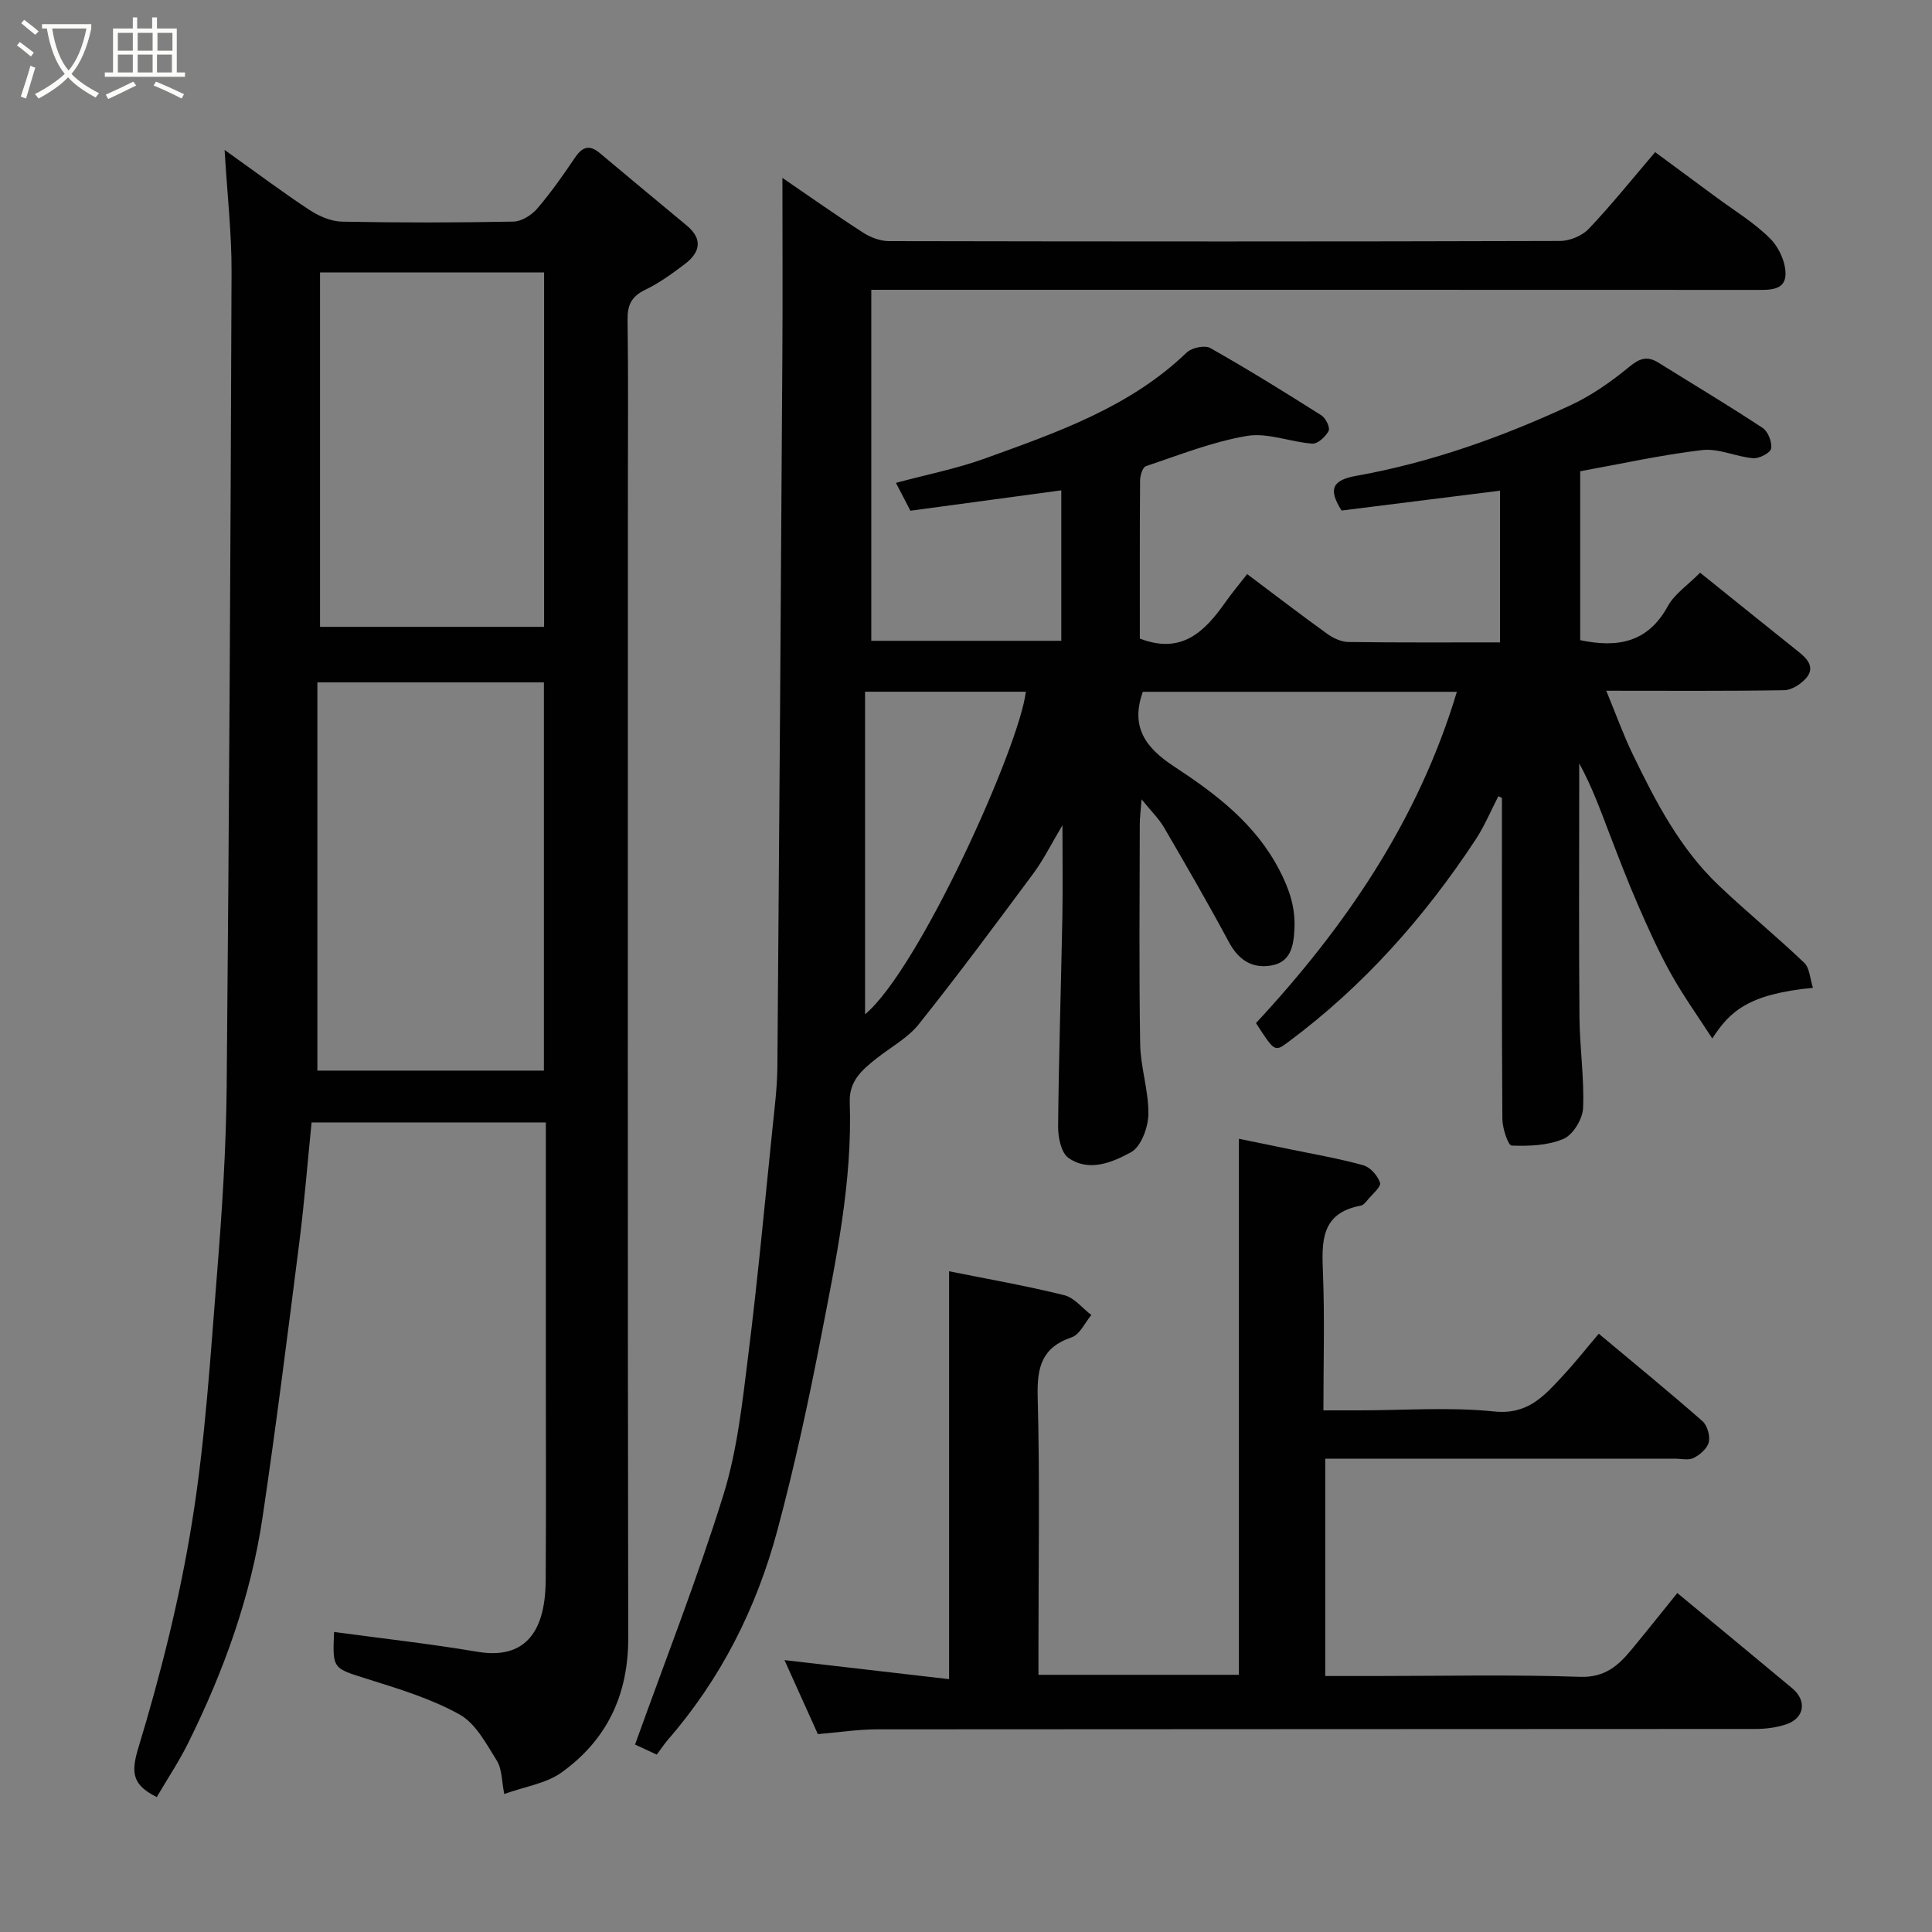 <svg enable-background="new 0 0 400 400" viewBox="0 0 400 400" xmlns="http://www.w3.org/2000/svg"><rect x="0" y="0" width="400" height="400" fill="#808080" stroke="none"/><path d="m6.4 11.7c-1-.8-1.9-1.6-2.9-2.3l.6-.7c.9.7 1.9 1.4 2.9 2.2zm-2.1 8.3c.7-2.1 1.4-4.2 2-6.4.2.1.6.3 1 .4-.7 2.3-1.3 4.4-1.9 6.4zm3-12.8c-1.1-.9-2.1-1.7-2.9-2.4l.6-.7c1 .8 2 1.5 3 2.4zm1.4-1.3v-.9h10.2v.9c-.9 4.2-2.3 7.3-4.1 9.4 1.3 1.4 3.2 2.7 5.7 4-.2.2-.4.5-.7.9-2.5-1.4-4.4-2.7-5.7-4.2-1.4 1.5-3.5 3-6.1 4.4 0 0 0 0-.1-.1-.3-.4-.5-.7-.7-.8 2.7-1.4 4.7-2.8 6.2-4.2-1.8-2.2-3-5.3-3.7-9.4zm9.2 0h-7.1c.6 3.8 1.7 6.7 3.4 8.7 1.7-2 2.9-4.8 3.7-8.7z" fill="#fbfcfa"/><path d="m31.6 3.6h.9v2.3h4.1v9.1h1.7v.9h-16.6v-.9h1.7v-9.1h4.1v-2.3h.9v2.3h3.1v-2.3zm-4 13.3.6.8c-1.9.9-3.8 1.9-5.8 2.8-.2-.3-.3-.6-.5-.9 2-.9 3.9-1.8 5.7-2.7zm-3.2-10.1v3.7h3.1v-3.7zm0 4.5v3.7h3.1v-3.7zm4.1-4.5v3.7h3.1v-3.7zm0 4.5v3.7h3.1v-3.7zm9.1 9.1c-2.1-1.1-4.1-2-5.8-2.7l.5-.8c2.2.9 4.1 1.8 5.8 2.6zm-1.9-13.6h-3.1v3.7h3.1zm-3.2 4.5v3.7h3.1v-3.7z" fill="#fbfcfa"/><g fill="#010101"><path d="m135.97 363.27c-1.9-.88-3.79-1.76-4.49-2.08 6.22-17.34 12.89-34.31 18.29-51.68 2.88-9.27 3.93-19.17 5.14-28.87 1.96-15.63 3.41-31.32 5.02-46.99.44-4.26.98-8.53 1.02-12.8.4-49.1.73-98.2 1.03-147.3.08-12.24.01-24.48.01-36.72 5.21 3.56 10.88 7.57 16.7 11.33 1.53.99 3.54 1.75 5.33 1.76 46.33.09 92.66.11 139-.03 2.01-.01 4.55-1.08 5.93-2.53 4.64-4.88 8.86-10.16 13.73-15.86 4.3 3.17 8.43 6.21 12.56 9.27 3.81 2.82 7.94 5.31 11.26 8.63 1.85 1.84 3.33 5.13 3.16 7.65-.22 3.24-3.7 2.97-6.41 2.97-58.82-.03-117.66-.02-176.49-.02-1.99 0-3.99 0-6.37 0v72.67h39.34c0-10.54 0-20.96 0-31.15-10.46 1.41-20.81 2.81-31.24 4.22-.97-1.86-1.78-3.41-3-5.77 6.44-1.73 12.62-2.94 18.47-5.06 14.89-5.39 29.93-10.57 41.74-21.93 1.04-1 3.75-1.57 4.88-.92 7.81 4.41 15.43 9.14 23.01 13.94.89.56 1.84 2.54 1.49 3.21-.62 1.19-2.26 2.71-3.37 2.64-4.54-.32-9.23-2.32-13.52-1.6-7.14 1.2-14.02 3.95-20.95 6.27-.67.22-1.19 1.93-1.2 2.95-.08 10.97-.05 21.94-.05 32.74 8.75 3.38 13.5-1.54 17.77-7.6 1.32-1.87 2.79-3.62 4.45-5.75 5.72 4.29 11.11 8.43 16.62 12.4 1.23.88 2.88 1.64 4.35 1.66 10.33.14 20.66.08 31.39.08 0-10.68 0-21.21 0-31.41-11.06 1.39-22.06 2.77-32.81 4.11-2.82-4.43-1.91-6.29 2.97-7.17 15.46-2.76 30.19-8.01 44.4-14.61 4.37-2.03 8.46-4.9 12.19-7.97 2.17-1.79 3.74-2.3 6.05-.86 7.2 4.49 14.49 8.84 21.57 13.51 1.12.74 1.98 2.94 1.75 4.27-.15.89-2.47 2.11-3.72 2-3.55-.3-7.15-2.09-10.54-1.69-8.51 1-16.91 2.88-25.27 4.39v34.97c7.74 1.62 14.01.53 18.15-7.05 1.38-2.52 4.1-4.31 6.68-6.92 6.89 5.54 13.73 11.06 20.6 16.55 1.86 1.49 3.15 3.27 1.3 5.33-1.09 1.22-2.96 2.43-4.49 2.45-11.98.2-23.97.11-36.84.11 1.98 4.8 3.54 9.15 5.54 13.28 4.72 9.75 9.73 19.39 17.69 26.97 5.78 5.5 11.98 10.56 17.75 16.07 1.15 1.09 1.2 3.33 1.81 5.19-13.32 1.28-17.19 4.83-20.84 10.49-2.96-4.59-6.02-8.85-8.55-13.39-2.54-4.55-4.69-9.34-6.78-14.13-2.15-4.92-4.06-9.95-5.99-14.96-1.85-4.82-3.59-9.68-6.23-14.48v4.55c0 16-.09 32 .05 48 .05 6.27 1.01 12.55.75 18.8-.09 2.26-2.06 5.53-4.03 6.38-3.23 1.4-7.16 1.53-10.76 1.4-.73-.03-1.9-3.57-1.92-5.49-.14-20.5-.09-41-.09-61.5 0-1.66 0-3.33 0-4.99-.25-.12-.49-.23-.74-.35-1.56 3.01-2.87 6.19-4.73 9.01-10.59 16.07-23.2 30.3-38.71 41.83-2.87 2.13-2.85 2.15-6.74-3.87 18.51-19.94 33.6-41.99 41.59-68.59-21.73 0-43.45 0-65.02 0-2.64 7.37.67 11.65 6.47 15.46 8.64 5.67 16.83 11.83 21.83 21.49 2.07 4 3.3 7.72 3.09 12.13-.17 3.53-.75 6.87-4.76 7.58-3.95.7-6.8-1.1-8.79-4.81-4.31-8.02-8.87-15.91-13.46-23.78-1.05-1.8-2.62-3.31-4.64-5.81-.18 2.41-.37 3.78-.37 5.15-.02 15.17-.17 30.34.08 45.5.08 4.87 1.78 9.73 1.7 14.58-.05 2.72-1.52 6.69-3.59 7.83-3.82 2.09-8.69 4.19-12.97 1.17-1.52-1.07-2.15-4.28-2.13-6.5.14-14.44.6-28.87.88-43.3.11-5.95.02-11.91.02-19.06-2.38 3.99-3.94 7.17-6.01 9.96-7.79 10.5-15.58 21.01-23.73 31.23-2.29 2.87-5.8 4.75-8.75 7.08-2.95 2.34-5.7 4.64-5.55 9.05.57 16.55-2.85 32.65-5.97 48.75-2.6 13.41-5.49 26.79-9.03 39.97-4.32 16.07-11.7 30.74-22.74 43.4-.7.84-1.32 1.78-2.22 2.97zm43.13-220.06v66.8c11.25-9.42 31.99-55.54 33.29-66.8-10.62 0-21.23 0-33.29 0z"/><path d="m32.45 372.07c-4.69-2.4-5.51-4.6-3.85-10.05 4.67-15.37 8.62-31.09 11.17-46.95 2.74-16.99 3.79-34.26 5.17-51.45 1.03-12.84 1.87-25.73 1.99-38.6.52-56.26.81-112.52 1.01-168.78.03-7.91-.88-15.83-1.44-25.2 6.62 4.72 12 8.76 17.62 12.46 1.94 1.27 4.43 2.34 6.68 2.39 11.83.23 23.66.22 35.49-.01 1.7-.03 3.79-1.35 4.95-2.71 2.86-3.33 5.39-6.97 7.86-10.61 1.53-2.25 3.02-2.61 5.11-.84 5.97 5.02 11.98 9.99 17.98 14.98 3.44 2.86 2.71 5.62-.44 8-2.59 1.96-5.28 3.91-8.19 5.31-2.81 1.36-3.67 3.13-3.63 6.17.17 11.82.07 23.65.07 35.48 0 79.16-.07 158.31.07 237.47.02 11.84-4.46 21.17-13.88 27.89-3.15 2.24-7.46 2.85-11.79 4.41-.54-2.65-.44-5.15-1.54-6.91-2.18-3.49-4.38-7.7-7.72-9.56-5.89-3.28-12.55-5.29-19.04-7.33-7.21-2.27-7.28-2.03-6.93-9.75 9.89 1.34 19.83 2.44 29.66 4.1 9.17 1.55 14.07-3.22 14.15-14.76.1-14.66.03-29.33.03-43.99 0-16.82 0-33.64 0-50.84-16.26 0-32.31 0-48.5 0-.83 8.24-1.49 16.56-2.54 24.83-2.41 18.99-4.8 37.99-7.61 56.92-2.43 16.39-8.03 31.85-15.37 46.67-1.92 3.89-4.36 7.53-6.54 11.26zm33.26-150.41h46.9c0-27.05 0-53.77 0-80.38-15.66 0-30.93 0-46.9 0zm46.94-91.88c0-24.77 0-49.14 0-73.38-15.73 0-31.11 0-46.39 0v73.38z"/><path d="m169.33 359.03c-2.44-5.41-4.72-10.47-6.91-15.32 11.21 1.3 22.5 2.6 34.08 3.94 0-28.75 0-56.57 0-84.45 7.93 1.6 15.95 3 23.83 4.95 2.08.51 3.76 2.69 5.62 4.11-1.33 1.58-2.37 4.03-4.04 4.6-6.23 2.11-7.23 6.22-7.07 12.29.46 17.32.16 34.66.16 51.99v5.61h41.5c0-36.67 0-73.34 0-110.98 3.44.71 6.98 1.43 10.51 2.16 5.1 1.06 10.25 1.93 15.26 3.33 1.44.4 2.97 2.15 3.45 3.62.26.81-1.55 2.33-2.5 3.47-.42.51-.94 1.17-1.5 1.27-8.36 1.55-8.07 7.57-7.81 14.09.36 9.15.09 18.32.09 28.29h7.39c9.33 0 18.74-.72 27.97.23 6.96.72 10.35-3.23 14.14-7.31 2.68-2.88 5.13-5.99 7.51-8.79 7.41 6.19 14.54 12.03 21.46 18.1 1 .88 1.62 3.03 1.32 4.34-.3 1.3-1.82 2.62-3.13 3.28-1.06.54-2.61.15-3.94.15-23.99 0-47.97 0-72.34 0v45h10.26c14.17 0 28.34-.32 42.49.17 5.19.18 7.95-2.36 10.72-5.71 3.13-3.79 6.19-7.64 9.42-11.64 8.15 6.75 15.99 13.21 23.79 19.72 3.12 2.6 2.54 6.23-1.32 7.49-1.98.65-4.16.93-6.24.93-60.66.05-121.32.02-181.98.08-3.92.01-7.84.62-12.19.99z"/></g></svg>